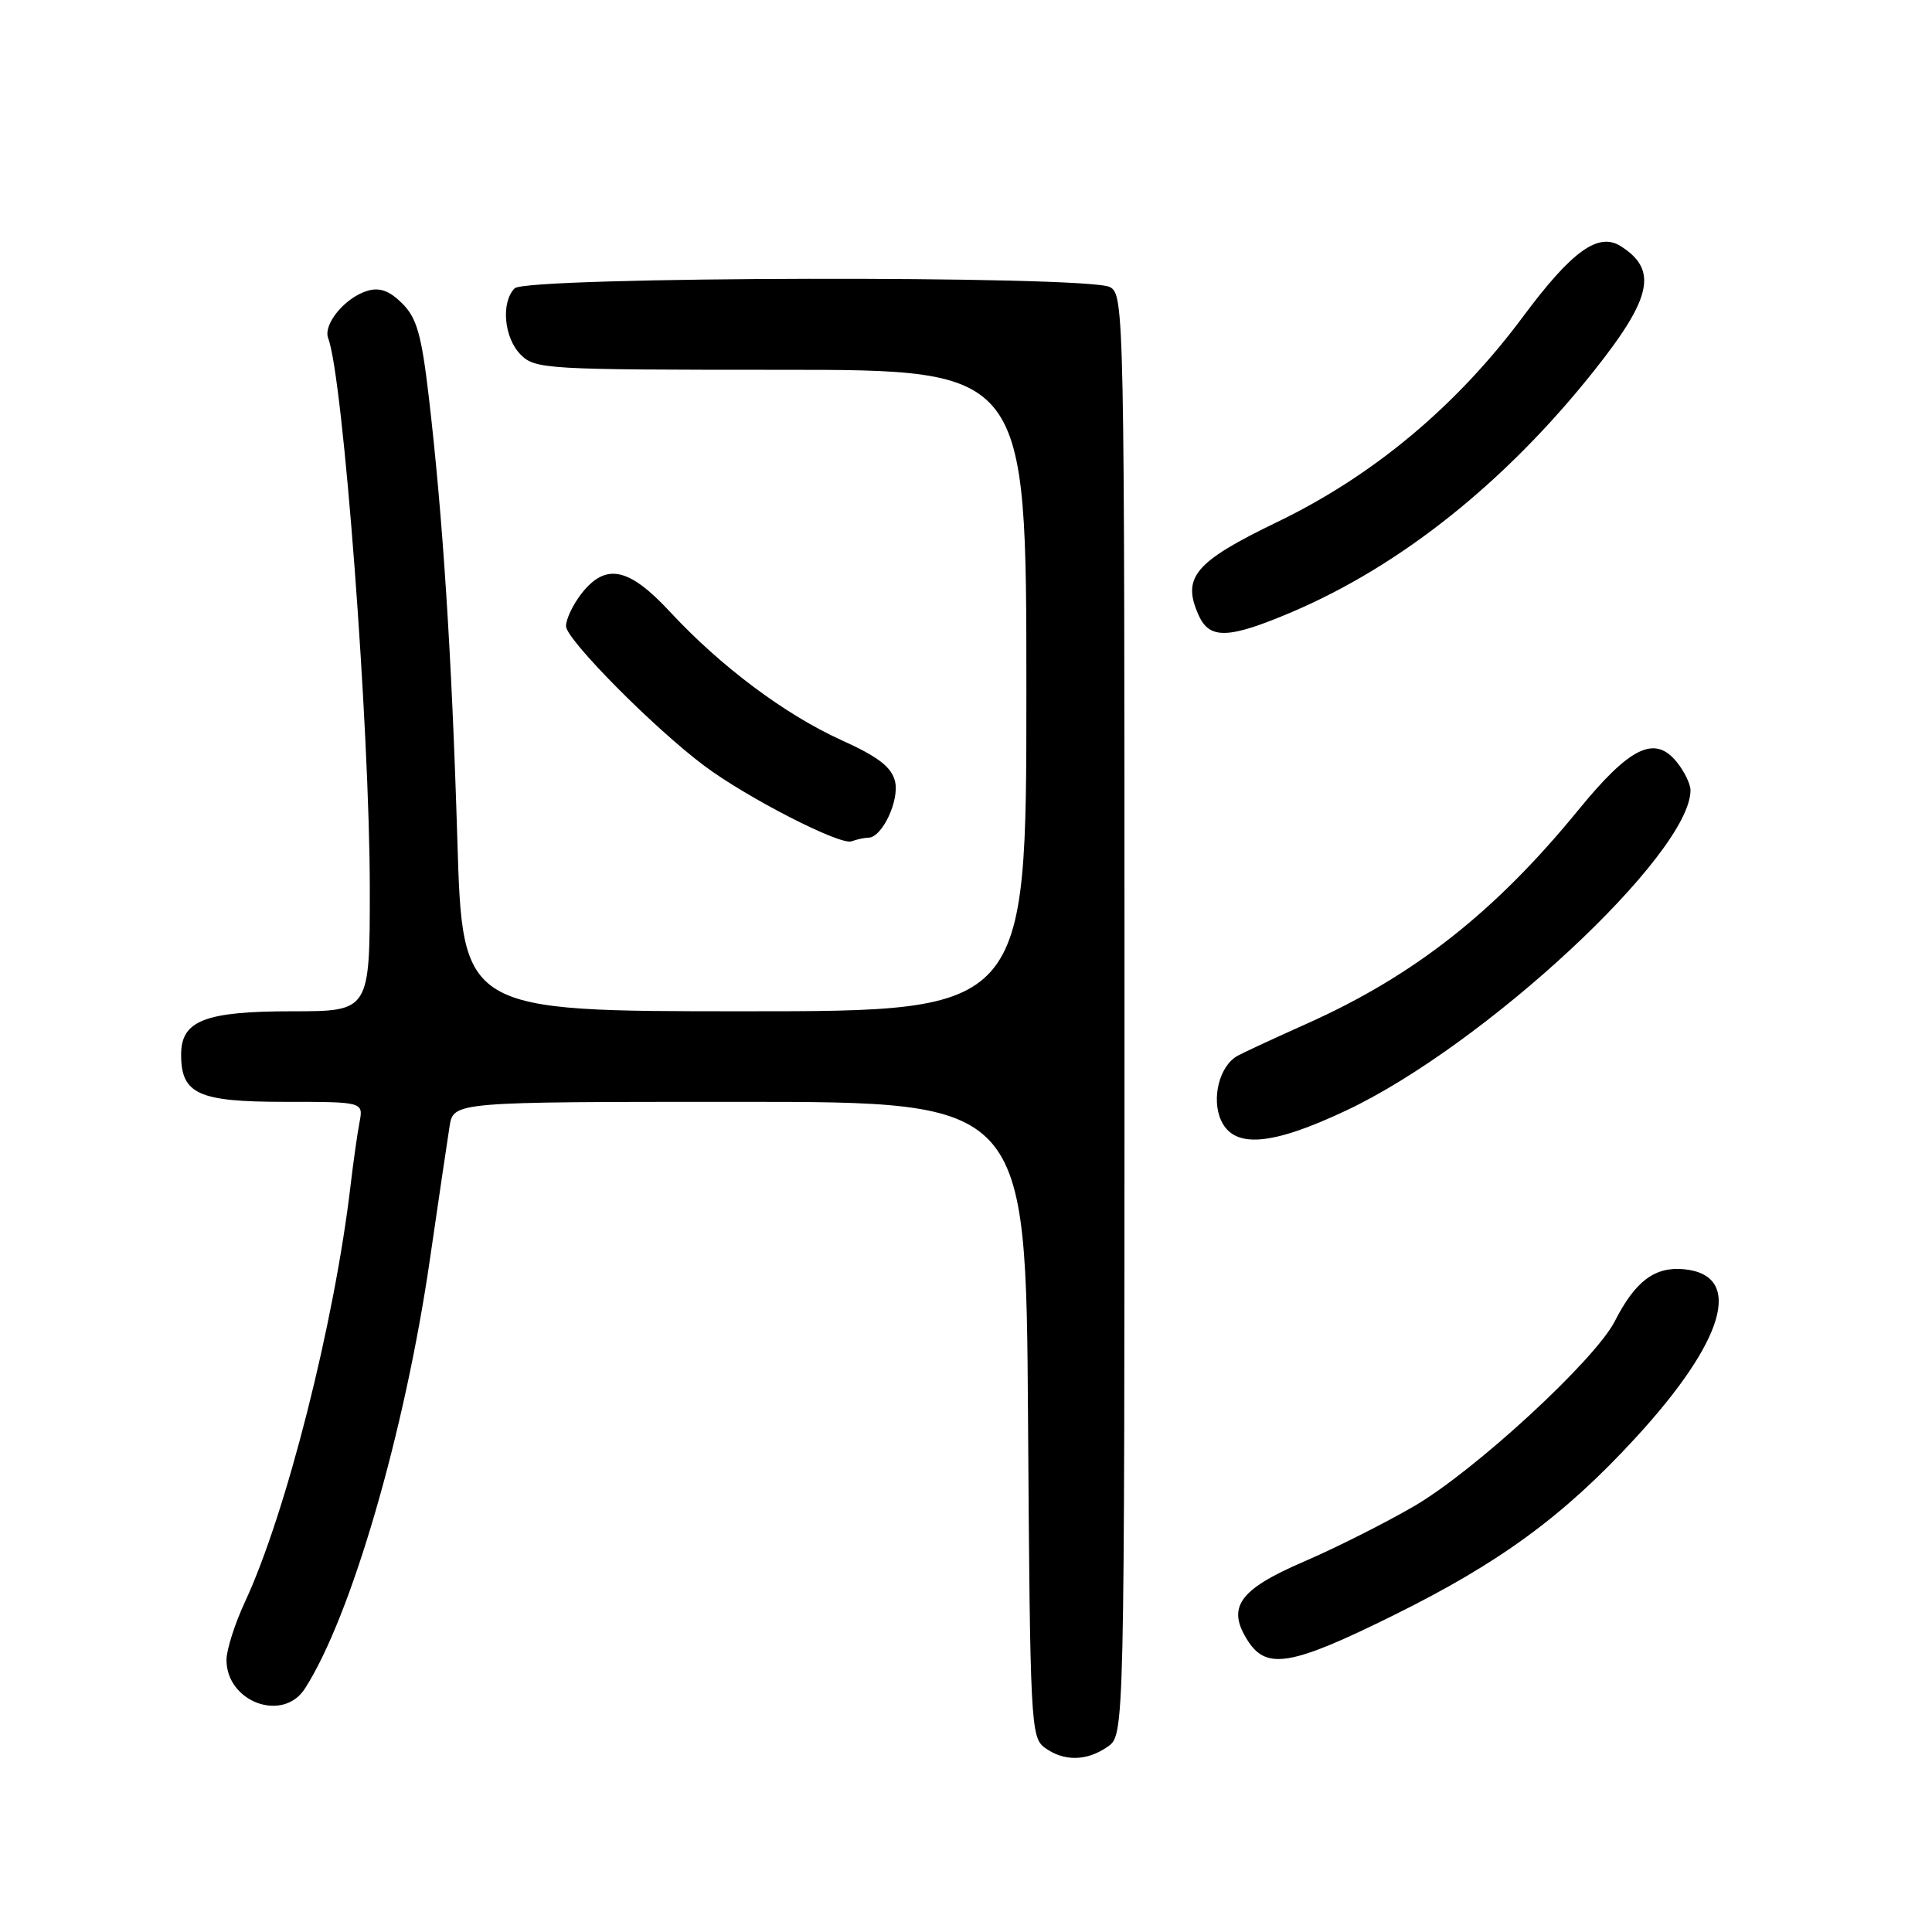 <?xml version="1.0" encoding="UTF-8" standalone="no"?>
<!DOCTYPE svg PUBLIC "-//W3C//DTD SVG 1.1//EN" "http://www.w3.org/Graphics/SVG/1.1/DTD/svg11.dtd" >
<svg xmlns="http://www.w3.org/2000/svg" xmlns:xlink="http://www.w3.org/1999/xlink" version="1.1" viewBox="0 0 256 256">
 <g >
 <path fill="currentColor"
d=" M 146.78 231.44 C 149.00 229.89 149.00 229.89 149.00 134.48 C 149.00 41.17 148.96 39.05 147.07 38.04 C 144.14 36.47 69.77 36.63 68.20 38.20 C 66.35 40.05 66.78 44.78 69.00 47.00 C 70.92 48.92 72.33 49.00 103.50 49.00 C 136.00 49.00 136.00 49.00 136.00 91.50 C 136.00 134.00 136.00 134.00 98.64 134.00 C 61.28 134.00 61.28 134.00 60.60 111.25 C 59.86 86.77 58.67 68.39 56.81 52.52 C 55.85 44.34 55.22 42.12 53.30 40.21 C 51.63 38.54 50.33 38.06 48.73 38.52 C 45.75 39.39 42.77 42.97 43.49 44.83 C 45.48 50.02 48.99 96.49 49.00 117.75 C 49.00 134.00 49.00 134.00 38.72 134.00 C 27.15 134.00 24.00 135.23 24.00 139.73 C 24.00 144.97 26.25 146.00 37.73 146.00 C 48.16 146.00 48.16 146.00 47.63 148.75 C 47.34 150.26 46.82 153.97 46.46 157.00 C 44.33 175.22 37.92 200.52 32.46 212.26 C 31.12 215.14 30.02 218.59 30.01 219.92 C 29.99 225.53 37.48 228.29 40.40 223.75 C 46.52 214.24 53.63 189.82 56.96 166.91 C 58.11 158.98 59.29 151.04 59.57 149.25 C 60.09 146.00 60.09 146.00 98.01 146.00 C 135.94 146.00 135.94 146.00 136.22 188.08 C 136.49 228.41 136.58 230.22 138.44 231.58 C 140.97 233.43 144.01 233.38 146.78 231.44 Z  M 184.54 214.09 C 198.71 207.09 207.14 200.93 216.64 190.61 C 228.59 177.65 231.11 168.95 223.14 168.18 C 219.27 167.81 216.68 169.75 213.97 175.07 C 211.34 180.21 195.50 194.82 187.42 199.55 C 183.61 201.77 177.01 205.10 172.73 206.94 C 164.10 210.66 162.47 213.01 165.41 217.51 C 167.88 221.27 171.21 220.68 184.54 214.09 Z  M 178.35 147.16 C 196.70 138.53 224.00 113.14 224.00 104.71 C 224.00 103.89 223.18 102.20 222.17 100.96 C 219.25 97.36 215.97 98.97 209.13 107.34 C 198.10 120.84 187.39 129.27 173.19 135.63 C 168.96 137.52 164.82 139.44 164.00 139.89 C 161.59 141.20 160.48 145.56 161.80 148.46 C 163.51 152.21 168.45 151.83 178.35 147.16 Z  M 115.06 111.00 C 116.88 111.00 119.22 106.03 118.59 103.51 C 118.12 101.63 116.36 100.27 111.49 98.07 C 104.00 94.67 95.49 88.30 88.79 81.08 C 83.33 75.19 80.28 74.55 77.07 78.63 C 75.93 80.08 75.00 82.03 75.00 82.97 C 75.00 84.71 86.57 96.41 93.28 101.44 C 98.88 105.65 111.30 112.03 112.83 111.48 C 113.56 111.21 114.57 111.00 115.06 111.00 Z  M 171.25 81.07 C 185.65 74.92 199.47 63.89 211.17 49.19 C 218.91 39.47 219.71 35.74 214.74 32.61 C 211.77 30.74 208.26 33.28 201.80 41.97 C 193.00 53.81 181.96 63.03 169.26 69.16 C 158.26 74.47 156.55 76.51 158.85 81.57 C 160.30 84.76 162.84 84.65 171.25 81.07 Z "/>
</g>
</svg>